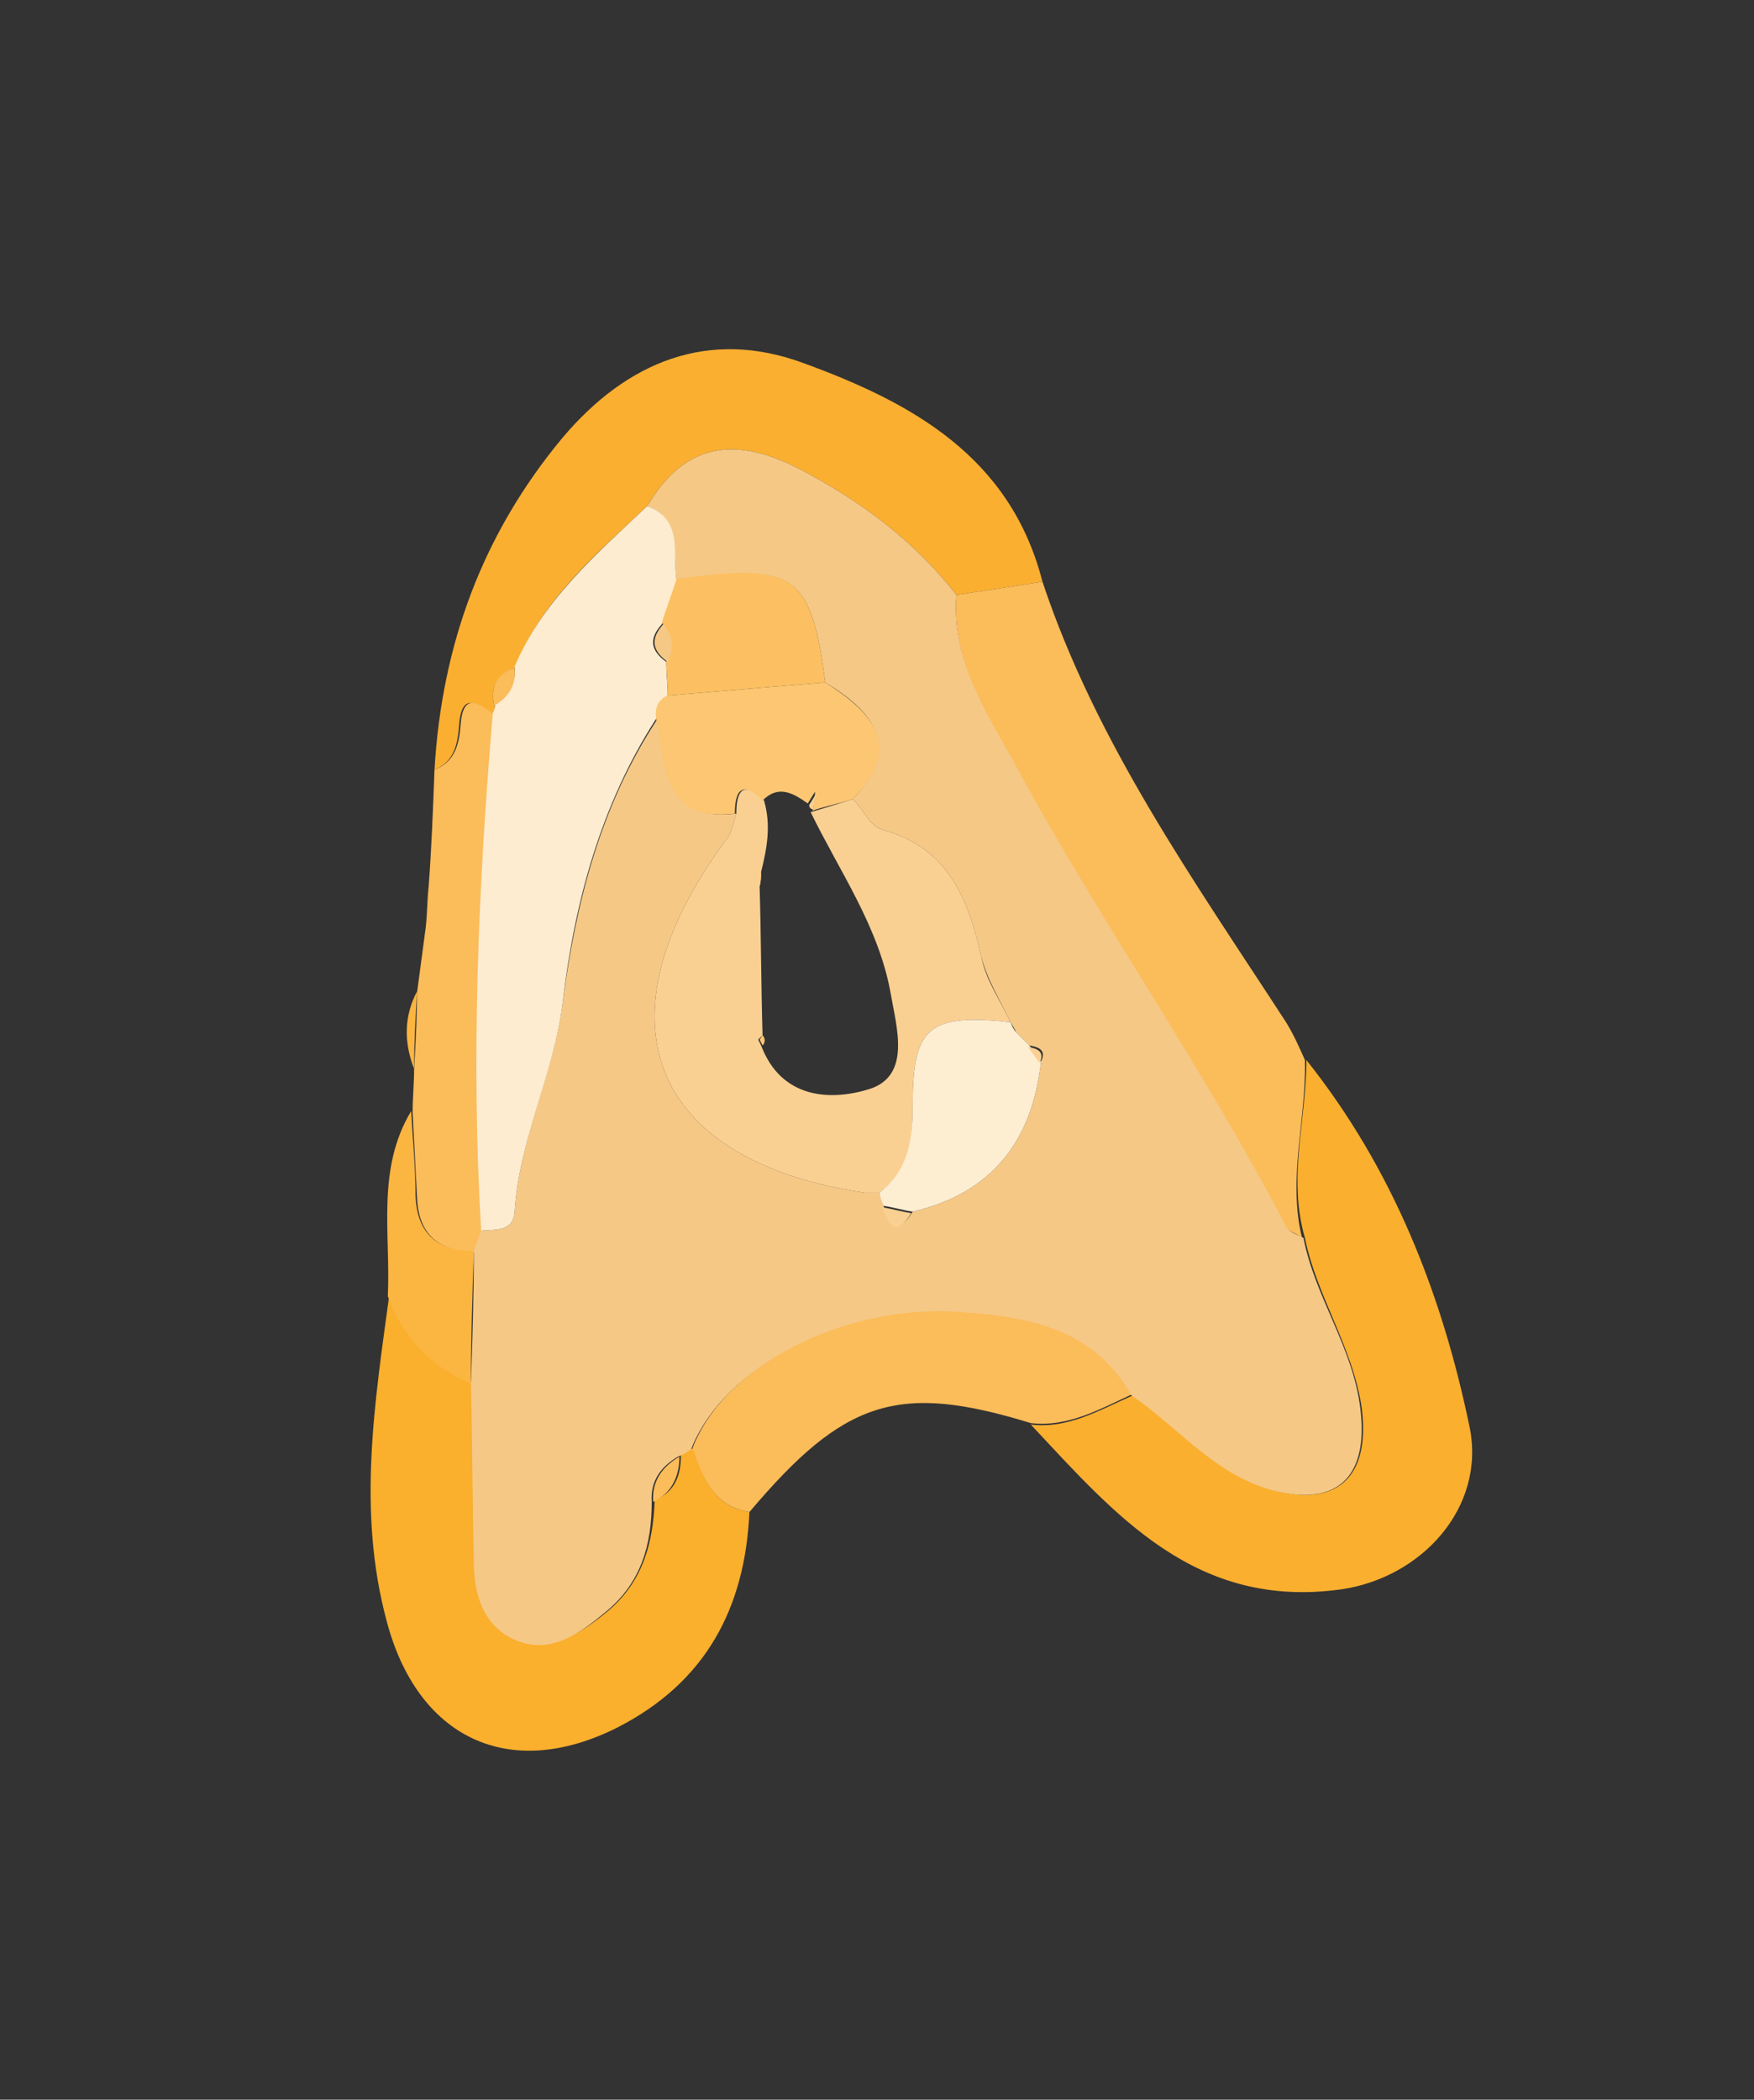 <?xml version="1.0" encoding="utf-8"?>
<!-- Generator: Adobe Illustrator 22.0.1, SVG Export Plug-In . SVG Version: 6.00 Build 0)  -->
<svg version="1.1" id="Layer_1" xmlns="http://www.w3.org/2000/svg" xmlns:xlink="http://www.w3.org/1999/xlink" x="0px" y="0px"
	 viewBox="0 0 120.3 144" style="enable-background:new 0 0 120.3 144;" xml:space="preserve">
<rect x="0" y="0" width="120.3" height="144" fill="#333333" stroke="none"/>
<style type="text/css">
	.st0{fill:#F5C885;}
	.st1{fill:#F5C886;}
	.st2{fill:#FAAF31;}
	.st3{fill:#FAAF2F;}
	.st4{fill:#F3B02A;}
	.st5{fill:#FAAF2D;}
	.st6{fill:#FBC46E;}
	.st7{fill:#FCBB56;}
	.st8{fill:#FBBC5A;}
	.st9{fill:#FCEACB;}
	.st10{fill:#FAD092;}
	.st11{fill:#FCC062;}
	.st12{fill:#FCC877;}
	.st13{fill:#FBB541;}
	.st14{fill:#F9D39A;}
	.st15{fill:#FDECCF;}
	.st16{fill:#FBC169;}
	.st17{fill:#FBB84A;}
	.st18{fill:#F9D6A0;}
	.st19{fill:#FDEDD1;}
	.st20{fill:#FBB953;}
	.st21{fill:#FCC672;}
	.st22{fill:#FBBA50;}
	.st23{fill:#FBBD60;}
	.st24{fill:#F8C77E;}
	.st25{fill:#F5A55C;}
	.st26{fill:#F59B36;}
	.st27{fill:#FCF0DD;}
</style>
<g>
	<g>
		<path class="st3" d="M89.6,72.7c5.9,7.4,9.3,16,11.2,25.2c1.1,5.5-3.3,10.3-8.8,11.1c-10,1.4-15.5-5.1-21.3-11.3
			c2.6,0.3,4.7-1,7-2c3.1,2.1,5.5,5.2,9.3,6.4c4.6,1.4,7-0.7,6.4-5.5c-0.6-4.2-3.1-7.7-3.9-11.7C88.3,80.8,89.6,76.8,89.6,72.7z"/>
		<path class="st2" d="M29.8,52.8c0.5-8.6,3.3-16.2,8.8-22.8c4.4-5.2,10-7.5,16.5-5.1c7.4,2.7,14.2,6.4,16.4,15
			c-2,0.3-3.9,0.6-5.9,0.9c-2.9-3.7-6.5-6.4-10.7-8.6c-4.4-2.3-7.9-1.9-10.5,2.5c-3.5,3.3-7.2,6.4-9.1,11.1
			c-1.2,0.5-1.7,1.3-1.4,2.6c0.1,0.2,0,0.4-0.1,0.6c-1-0.7-2.1-1.6-2.3,0.6C31.4,51,31.2,52.2,29.8,52.8z"/>
		<path class="st5" d="M51.4,103.7c-0.3,6.6-3,11.7-9.1,14.8c-7.4,3.7-13.7,0.7-15.8-7.4c-2-7.5-0.8-14.9,0.2-22.3
			c1,2.9,3,4.8,5.7,6c0.1,4.1,0.1,8.2,0.3,12.3c0.1,2.2,0.8,4.5,2.9,5.3c2.4,0.9,4.4-0.5,6.2-2c2.3-2,3-4.6,3.1-7.5
			c1.4-0.6,1.8-1.7,1.8-3.1c0.3-0.2,0.6-0.4,0.9-0.5C48.2,101.3,48.9,103.3,51.4,103.7z"/>
		<path class="st8" d="M65.6,40.8c2-0.3,3.9-0.6,5.9-0.9C75.2,51,81.9,60.4,88.2,70.1c0.5,0.8,0.9,1.7,1.3,2.6
			c0.1,4.1-1.2,8.1-0.2,12.2c-0.4-0.3-1-0.5-1.2-0.8c-5.5-10.6-12.3-20.4-18.1-30.8C68,49.4,65.2,45.6,65.6,40.8z"/>
		<path class="st8" d="M51.4,103.7c-2.5-0.4-3.2-2.4-3.9-4.4c2.2-5.7,10.6-10.1,18.7-9.4c4.5,0.4,9,1.2,11.5,5.7c-2.2,1-4.4,2.3-7,2
			C61.6,94.8,57.9,96,51.4,103.7z"/>
		<path class="st8" d="M29.8,52.8c1.5-0.6,1.7-1.9,1.8-3.2c0.2-2.2,1.3-1.3,2.3-0.6c-1,11.8-1.5,23.6-0.8,35.5
			c-0.2,0.5-0.3,0.9-0.5,1.4c-2.5-0.1-3.9-1.2-4-3.8c-0.1-1.9-0.2-3.8-0.3-5.8c0-1,0.1-2,0.1-2.9c0.1-1.8,0.2-3.5,0.2-5.3
			c0.2-1.5,0.4-3,0.6-4.5c0.1-0.9,0.1-1.9,0.2-2.8C29.6,58.1,29.7,55.5,29.8,52.8z"/>
		<path class="st13" d="M28.2,76.2c0.1,1.9,0.3,3.8,0.3,5.8c0.1,2.6,1.5,3.8,4,3.8c-0.1,3-0.2,6-0.2,9.1c-2.8-1.2-4.7-3.2-5.7-6
			C26.8,84.6,25.8,80.2,28.2,76.2z"/>
		<path class="st13" d="M28.6,68c-0.1,1.8-0.2,3.5-0.2,5.3C27.7,71.5,27.7,69.7,28.6,68z"/>
		<path class="st13" d="M29.5,60.7c-0.1,0.9-0.1,1.9-0.2,2.8C29.3,62.6,29.4,61.6,29.5,60.7z"/>
		<path class="st1" d="M32.3,94.9c0.1-3,0.2-6,0.2-9.1c0.2-0.5,0.3-0.9,0.5-1.4c1-0.1,2.2,0.1,2.3-1.3c0.3-5,2.7-9.5,3.3-14.4
			c0.9-6.8,2.6-13.5,6.5-19.4c0.7,3.1,0.3,7.1,5.4,6.5c-0.2,0.6-0.3,1.3-0.7,1.8c-9.1,12.3-5.3,22,9.5,24.2c0.3,0,0.7,0,1,0
			c0.1,0.3,0.2,0.6,0.3,0.9c0.4,1.4,1,2,2,0.4c5.5-1.3,8.2-4.9,8.8-10.3c0.4-0.8-0.2-1-0.8-1.1l0,0c-0.3-0.3-0.6-0.6-0.9-0.9
			c-0.1-0.2-0.2-0.4-0.4-0.7c-0.7-1.5-1.6-2.9-2-4.5c-0.9-4-2.3-7.5-6.8-8.7c-0.8-0.2-1.3-1.4-2-2.1c3.4-3.6,1.4-6-1.9-8
			c-1-7.5-2.1-8.2-10.2-7c-0.3-1.8,0.4-4.1-2-5.1c2.6-4.4,6.1-4.8,10.5-2.5c4.2,2.2,7.8,4.9,10.7,8.6c-0.4,4.8,2.5,8.7,4.5,12.5
			c5.7,10.4,12.6,20.2,18.1,30.8c0.2,0.4,0.8,0.6,1.2,0.8c0.8,4.1,3.4,7.5,3.9,11.7c0.6,4.8-1.7,6.9-6.4,5.5
			c-3.8-1.2-6.2-4.3-9.3-6.4c-2.5-4.5-7-5.4-11.5-5.7c-8.1-0.7-16.5,3.7-18.7,9.4c-0.3,0.2-0.6,0.4-0.9,0.5
			c-1.2,0.7-1.9,1.7-1.8,3.1c0,2.9-0.7,5.5-3.1,7.5c-1.8,1.5-3.8,3-6.2,2c-2.2-0.9-2.9-3.1-2.9-5.3C32.4,103.1,32.4,99,32.3,94.9z"
			/>
		<path class="st15" d="M44.4,34.7c2.5,1,1.7,3.2,2,5.1c-0.3,1-0.7,2-1,3c-0.9,1-0.8,1.8,0.3,2.6c0,0.8,0.1,1.6,0.1,2.4
			C45.2,48,45,48.6,45,49.3c-3.8,5.9-5.6,12.6-6.4,19.4c-0.6,5-3,9.4-3.3,14.4c-0.1,1.4-1.3,1.2-2.3,1.3
			c-0.7-11.8-0.2-23.7,0.8-35.5c0.1-0.2,0.2-0.4,0.1-0.6c1-0.6,1.5-1.4,1.4-2.6C37.2,41.2,40.9,38,44.4,34.7z"/>
		<path class="st8" d="M35.3,45.8c0.1,1.2-0.4,2-1.4,2.6C33.6,47.1,34.1,46.2,35.3,45.8z"/>
		<path class="st8" d="M44.8,103c-0.1-1.4,0.6-2.4,1.8-3.1C46.6,101.2,46.1,102.4,44.8,103z"/>
		<path class="st10" d="M58.5,54.8c0.7,0.7,1.2,1.9,2,2.1c4.5,1.2,5.9,4.7,6.8,8.7c0.3,1.6,1.3,3,2,4.5c-5.5-0.6-6.7,0.3-6.7,5.5
			c0,2.4-0.1,4.6-2.3,6.2c-0.3,0-0.7,0-1,0c-14.8-2.2-18.6-11.9-9.5-24.2c0.4-0.5,0.5-1.2,0.7-1.8c0-1.6,0.5-2.3,1.9-0.9
			c0.5,1.7,0.2,3.3-0.2,4.9c0,0.3,0,0.6-0.1,1c0.1,3.4,0.1,6.8,0.2,10.2L52,71.3l0.2,0.4c1.4,3.7,4.8,3.8,7.4,3
			c2.9-0.9,1.9-4.2,1.5-6.5c-0.8-4.6-3.5-8.4-5.5-12.5C56.6,55.4,57.6,55.1,58.5,54.8z"/>
		<path class="st21" d="M58.5,54.8c-0.9,0.3-1.9,0.5-2.8,0.8c0,0,0.1-0.2,0.1-0.2c0-0.4,0.1-0.7,0.1-1.1c-0.2,0.3-0.3,0.5-0.5,0.8
			c-1-0.7-2-1.3-3.1-0.2c-1.4-1.4-1.9-0.7-1.9,0.9c-5.1,0.6-4.7-3.4-5.4-6.5c-0.1-0.7,0.1-1.3,0.8-1.6c3.6-0.3,7.2-0.6,10.8-0.9
			C59.9,48.9,62,51.2,58.5,54.8z"/>
		<path class="st19" d="M60.3,81.8c2.1-1.6,2.3-3.8,2.3-6.2c0-5.2,1.2-6.1,6.7-5.5c0.1,0.2,0.2,0.5,0.4,0.7c0.3,0.3,0.6,0.6,0.9,0.9
			c0,0,0,0,0,0c0.3,0.4,0.5,0.7,0.8,1.1c-0.6,5.4-3.3,9-8.8,10.3c-0.7-0.1-1.3-0.3-2-0.4C60.5,82.5,60.4,82.2,60.3,81.8z"/>
		<path class="st11" d="M56.6,46.8c-3.6,0.3-7.2,0.6-10.8,0.9c0-0.8-0.1-1.6-0.1-2.4c0.5-0.9,0.3-1.8-0.3-2.6c0.3-1,0.7-2,1-3
			C54.5,38.6,55.6,39.3,56.6,46.8z"/>
		<path class="st10" d="M60.5,82.8c0.7,0.1,1.3,0.3,2,0.4C61.5,84.8,61,84.2,60.5,82.8z"/>
		<path class="st10" d="M71.3,72.9c-0.3-0.4-0.5-0.7-0.8-1.1C71.1,71.9,71.7,72.1,71.3,72.9z"/>
		<path class="st10" d="M70.5,71.8c-0.3-0.3-0.6-0.6-0.9-0.9C69.9,71.2,70.2,71.5,70.5,71.8z"/>
		<path class="st1" d="M45.5,42.8c0.6,0.8,0.8,1.6,0.3,2.6C44.7,44.6,44.6,43.8,45.5,42.8z"/>
		<path class="st21" d="M52.2,59.8c0,0.3,0,0.6-0.1,1C52.1,60.5,52.1,60.1,52.2,59.8z"/>
		<path class="st21" d="M52.3,71c0.2,0.2,0.2,0.5,0,0.7c0,0-0.2-0.4-0.2-0.4L52.3,71z"/>
		<path class="st10" d="M55.8,55.5c-0.2,0-0.3-0.1-0.3-0.3c0.2-0.3,0.3-0.5,0.5-0.8C55.9,54.7,55.8,55.1,55.8,55.5z"/>
	</g>
</g>
</svg>

